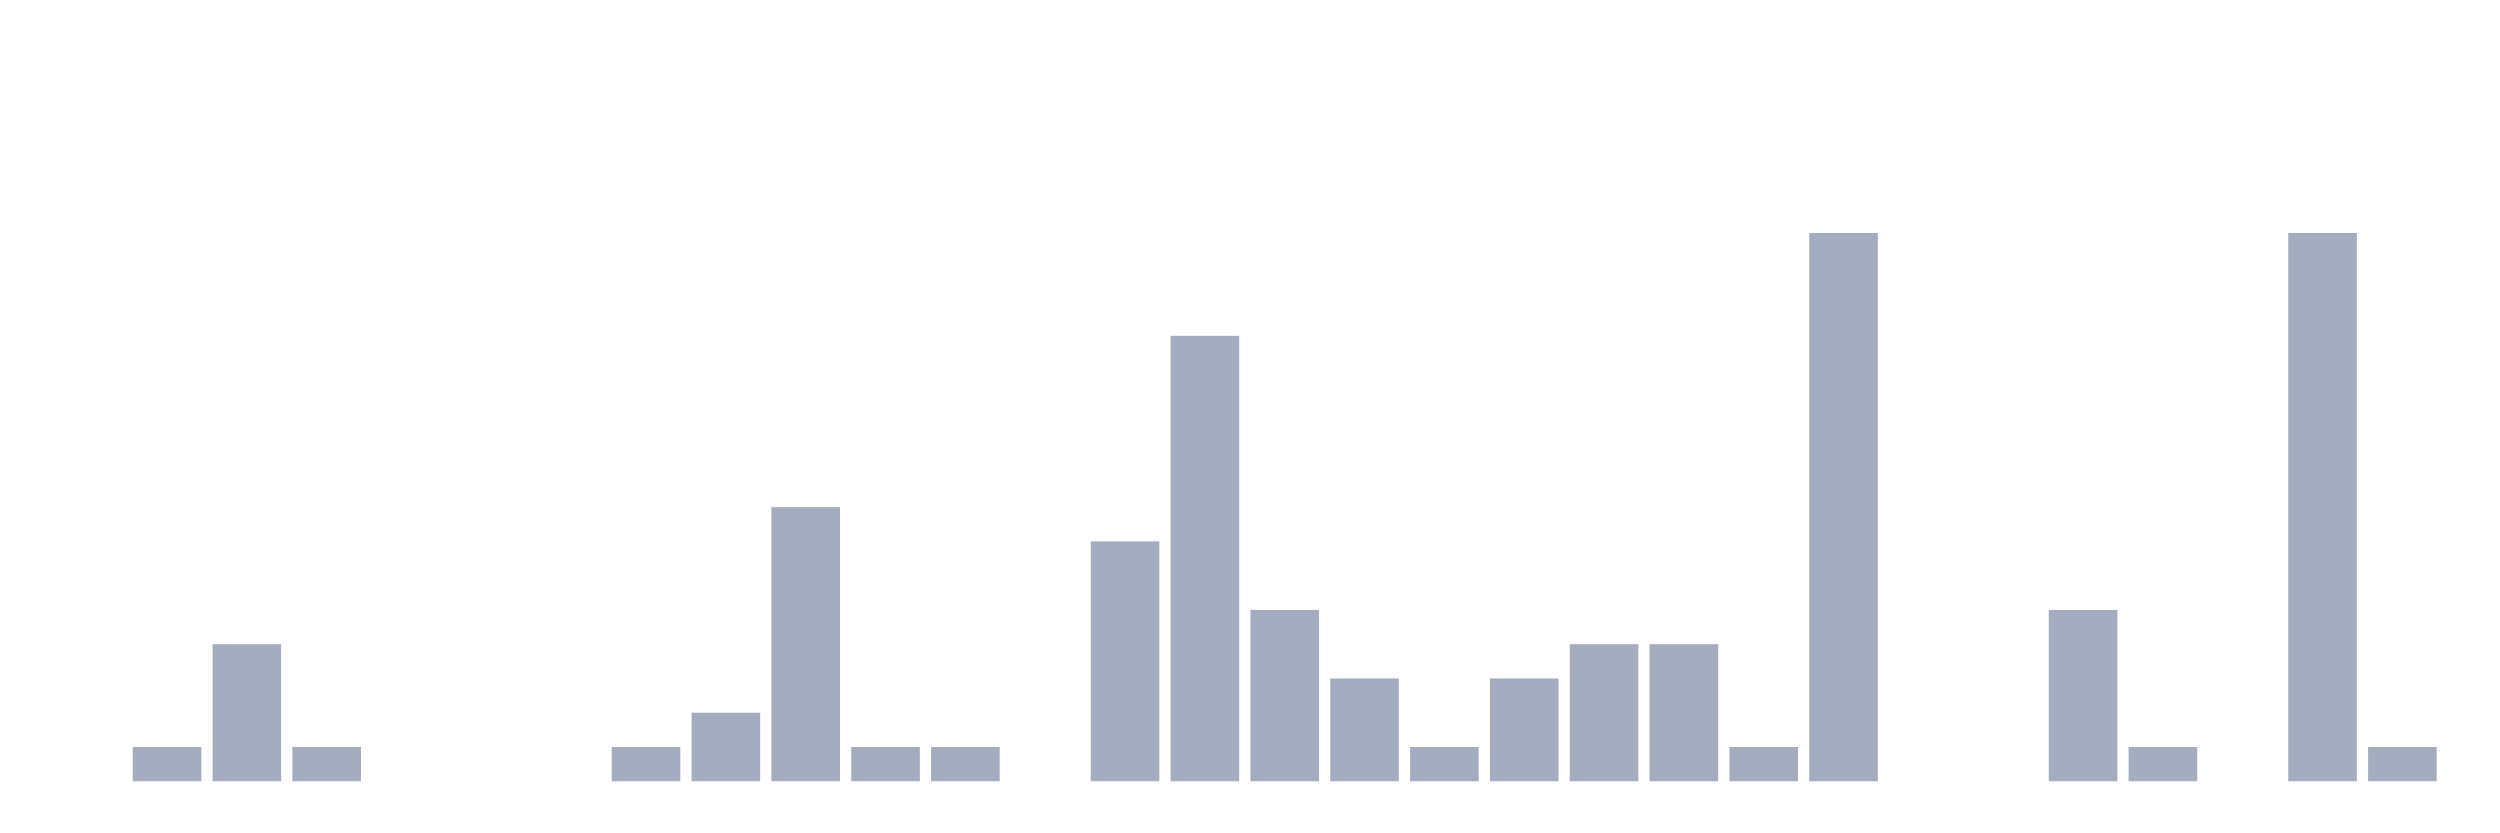 <svg xmlns="http://www.w3.org/2000/svg" viewBox="0 0 480 160"><g transform="translate(10,10)"><rect class="bar" x="0.153" width="13.175" y="140" height="0" fill="rgb(164,173,192)"></rect><rect class="bar" x="15.482" width="13.175" y="133.421" height="6.579" fill="rgb(164,173,192)"></rect><rect class="bar" x="30.81" width="13.175" y="113.684" height="26.316" fill="rgb(164,173,192)"></rect><rect class="bar" x="46.138" width="13.175" y="133.421" height="6.579" fill="rgb(164,173,192)"></rect><rect class="bar" x="61.466" width="13.175" y="140" height="0" fill="rgb(164,173,192)"></rect><rect class="bar" x="76.794" width="13.175" y="140" height="0" fill="rgb(164,173,192)"></rect><rect class="bar" x="92.123" width="13.175" y="140" height="0" fill="rgb(164,173,192)"></rect><rect class="bar" x="107.451" width="13.175" y="133.421" height="6.579" fill="rgb(164,173,192)"></rect><rect class="bar" x="122.779" width="13.175" y="126.842" height="13.158" fill="rgb(164,173,192)"></rect><rect class="bar" x="138.107" width="13.175" y="87.368" height="52.632" fill="rgb(164,173,192)"></rect><rect class="bar" x="153.436" width="13.175" y="133.421" height="6.579" fill="rgb(164,173,192)"></rect><rect class="bar" x="168.764" width="13.175" y="133.421" height="6.579" fill="rgb(164,173,192)"></rect><rect class="bar" x="184.092" width="13.175" y="140" height="0" fill="rgb(164,173,192)"></rect><rect class="bar" x="199.42" width="13.175" y="93.947" height="46.053" fill="rgb(164,173,192)"></rect><rect class="bar" x="214.748" width="13.175" y="54.474" height="85.526" fill="rgb(164,173,192)"></rect><rect class="bar" x="230.077" width="13.175" y="107.105" height="32.895" fill="rgb(164,173,192)"></rect><rect class="bar" x="245.405" width="13.175" y="120.263" height="19.737" fill="rgb(164,173,192)"></rect><rect class="bar" x="260.733" width="13.175" y="133.421" height="6.579" fill="rgb(164,173,192)"></rect><rect class="bar" x="276.061" width="13.175" y="120.263" height="19.737" fill="rgb(164,173,192)"></rect><rect class="bar" x="291.39" width="13.175" y="113.684" height="26.316" fill="rgb(164,173,192)"></rect><rect class="bar" x="306.718" width="13.175" y="113.684" height="26.316" fill="rgb(164,173,192)"></rect><rect class="bar" x="322.046" width="13.175" y="133.421" height="6.579" fill="rgb(164,173,192)"></rect><rect class="bar" x="337.374" width="13.175" y="34.737" height="105.263" fill="rgb(164,173,192)"></rect><rect class="bar" x="352.702" width="13.175" y="140" height="0" fill="rgb(164,173,192)"></rect><rect class="bar" x="368.031" width="13.175" y="140" height="0" fill="rgb(164,173,192)"></rect><rect class="bar" x="383.359" width="13.175" y="107.105" height="32.895" fill="rgb(164,173,192)"></rect><rect class="bar" x="398.687" width="13.175" y="133.421" height="6.579" fill="rgb(164,173,192)"></rect><rect class="bar" x="414.015" width="13.175" y="140" height="0" fill="rgb(164,173,192)"></rect><rect class="bar" x="429.344" width="13.175" y="34.737" height="105.263" fill="rgb(164,173,192)"></rect><rect class="bar" x="444.672" width="13.175" y="133.421" height="6.579" fill="rgb(164,173,192)"></rect></g></svg>